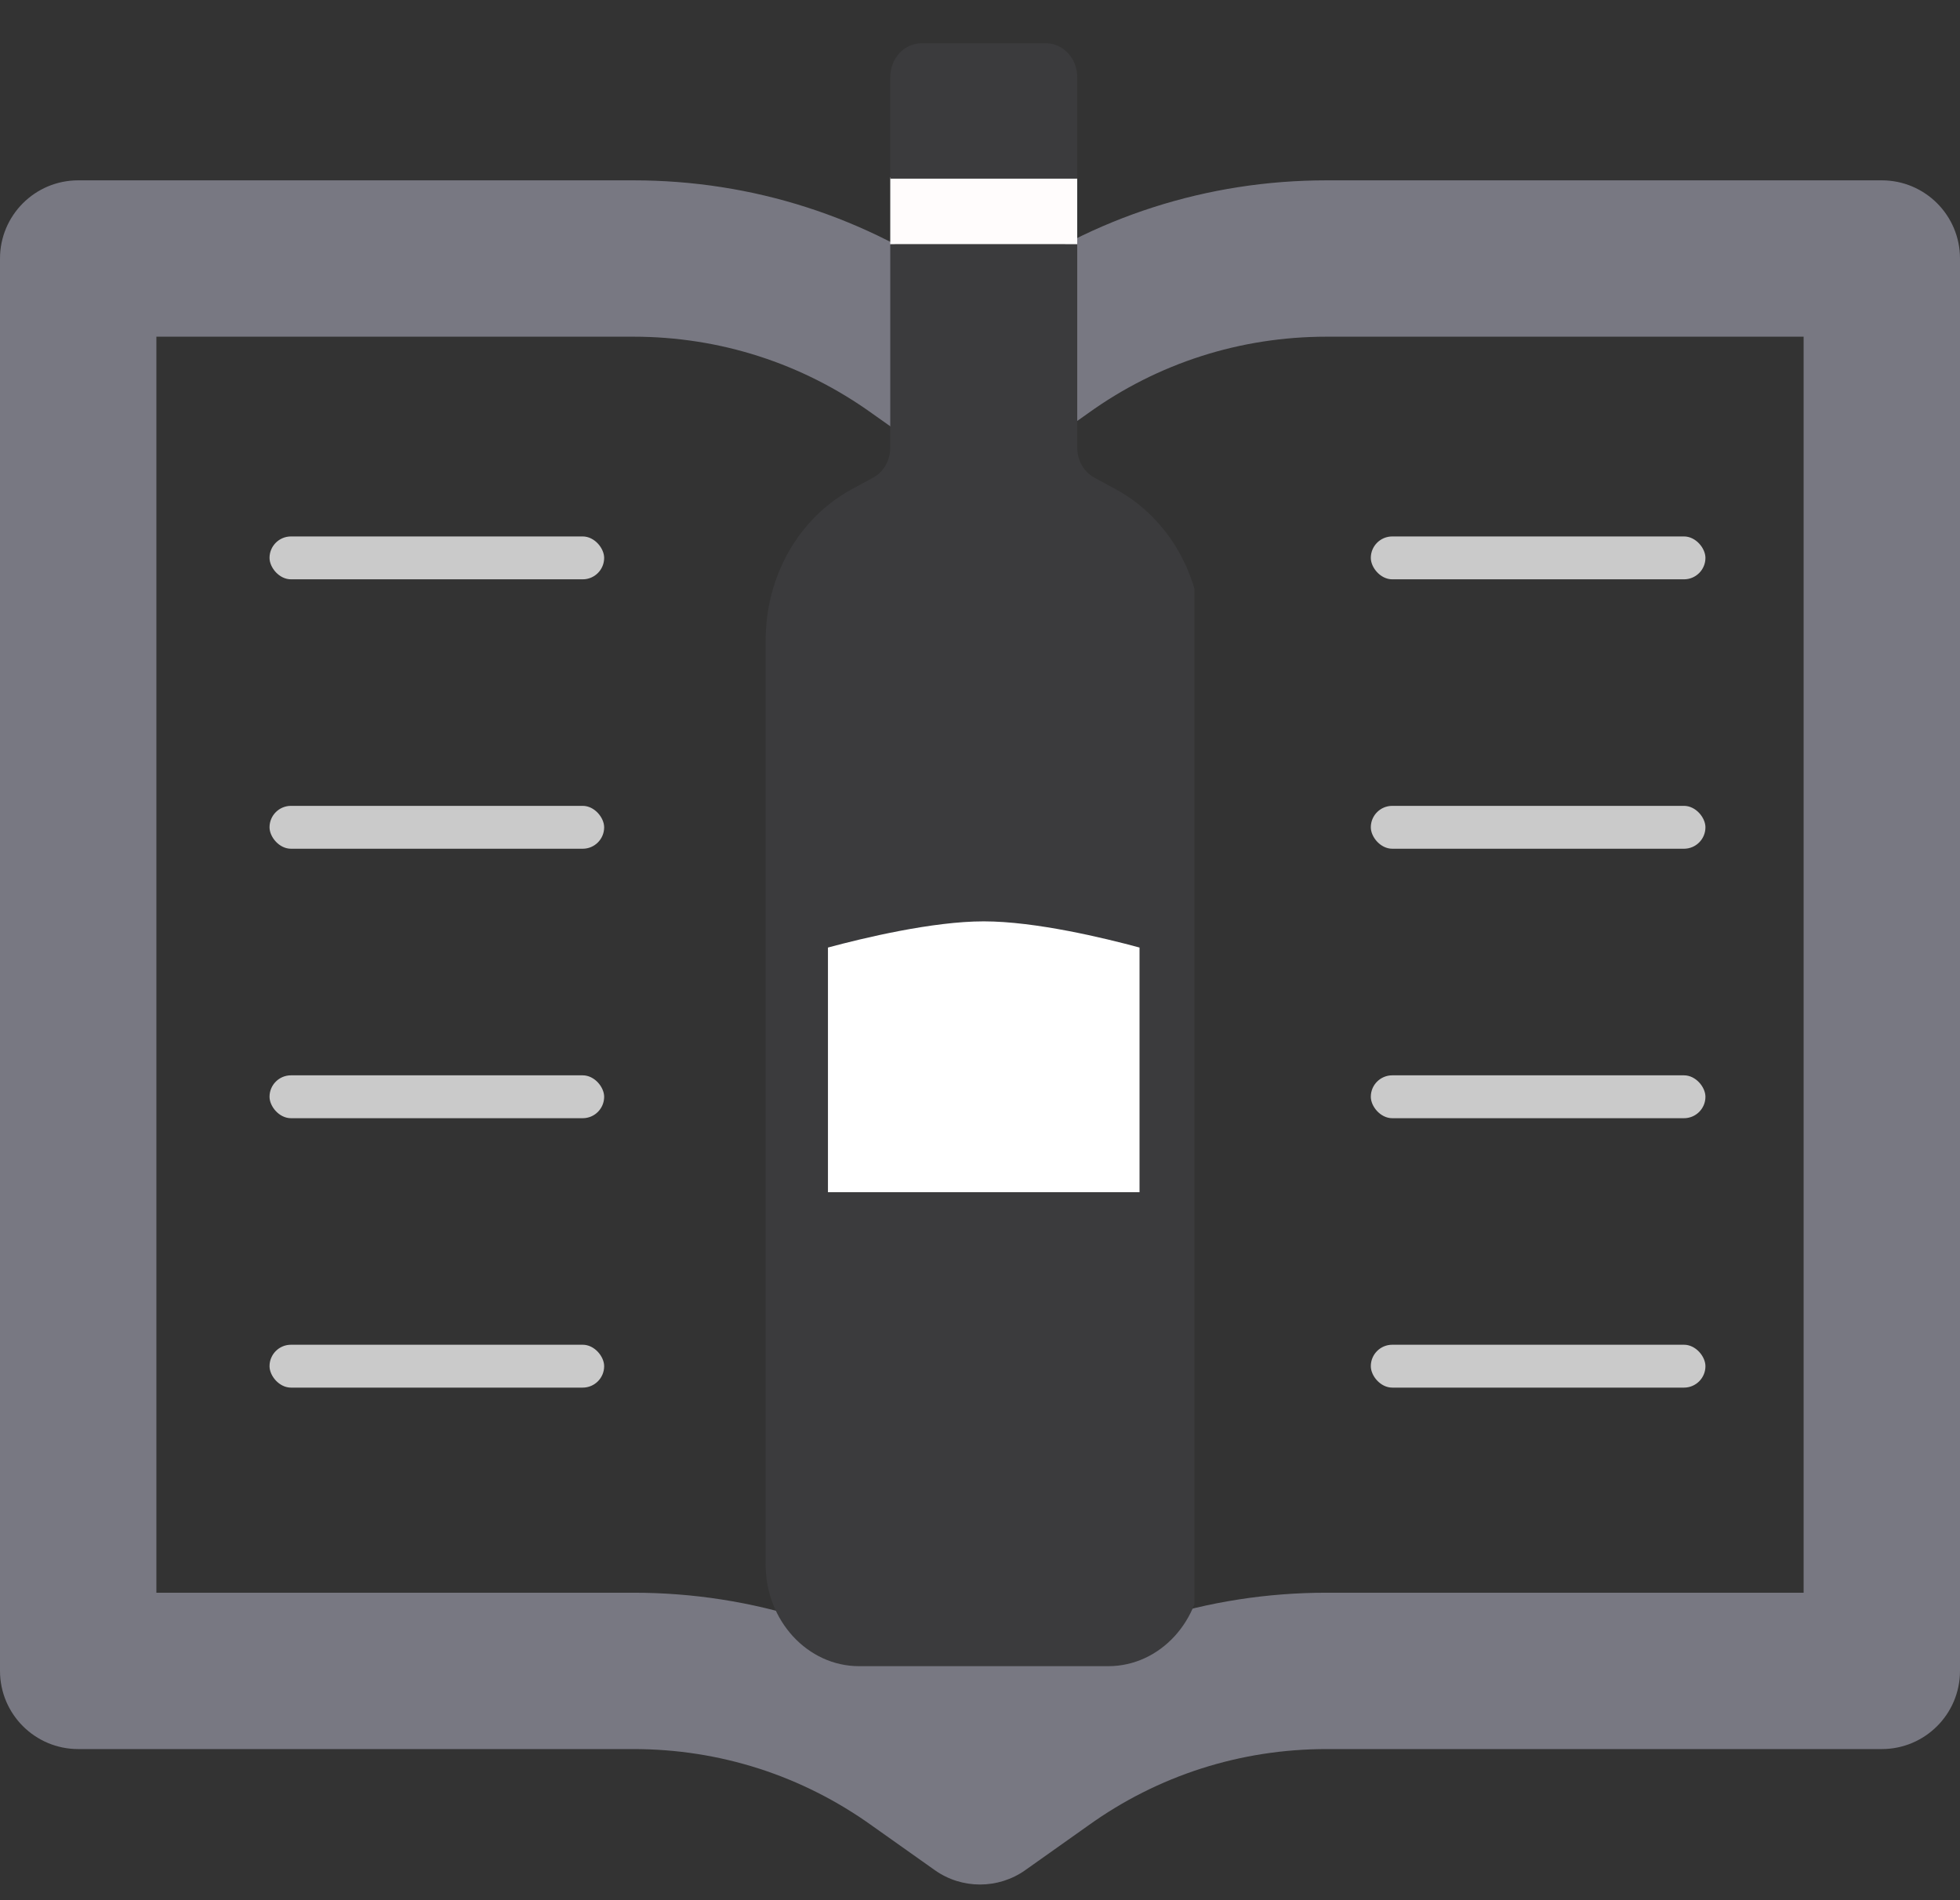 <svg width="33" height="32" viewBox="0 0 33 32" fill="none" xmlns="http://www.w3.org/2000/svg">
<rect x="0" y="0" width="33" height="32" fill="#333333" stroke="none"/>
<path d="M31.683 3.037H22.336C20.328 3.037 18.408 3.654 16.792 4.815L16.5 5.022L16.215 4.821C14.591 3.654 12.672 3.037 10.664 3.037H1.317C0.589 3.037 0 3.627 0 4.354V28.138C0 28.865 0.589 29.455 1.317 29.455H10.664C12.117 29.455 13.505 29.9 14.686 30.748L15.739 31.494C15.967 31.656 16.234 31.736 16.5 31.736C16.767 31.736 17.033 31.656 17.261 31.495L18.322 30.743C19.494 29.901 20.883 29.455 22.336 29.455H31.683C32.411 29.455 33 28.865 33 28.138V4.354C33 3.627 32.411 3.037 31.683 3.037ZM30.367 26.822H22.336C20.328 26.822 18.408 27.438 16.792 28.599L16.5 28.806L16.215 28.605C14.591 27.438 12.672 26.822 10.664 26.822H2.633V5.67H10.664C12.117 5.67 13.505 6.116 14.686 6.964L15.739 7.71C16.195 8.033 16.805 8.032 17.261 7.71L18.322 6.958C19.494 6.115 20.883 5.67 22.336 5.67H30.367V26.822Z" fill="#787882"/>
<path d="M17.816 6.635H15.184V30.42H17.816V6.635Z" fill="#787882"/>
<g clip-path="url(#clip0)">
<rect x="14.989" y="2.986" width="3.148" height="1.128" fill="#FFFCFC"/>
<path d="M13.898 15.913C15.995 15.261 17.173 15.273 19.27 15.913V20.318H13.898V15.913Z" fill="white"/>
<path d="M18.785 8.239L18.426 8.044C18.248 7.948 18.137 7.753 18.137 7.535V4.114H14.989V7.535C14.989 7.753 14.878 7.948 14.7 8.044L14.341 8.239C13.447 8.725 12.891 9.702 12.891 10.789V15.516V20.648V26.349C12.891 27.292 13.597 28.059 14.464 28.059H18.661C19.529 28.059 20.235 27.292 20.235 26.349V20.648V15.516V10.789C20.235 9.702 19.679 8.725 18.785 8.239ZM19.186 20.077H13.94V15.957C14.534 15.797 15.7 15.516 16.563 15.516C17.434 15.516 18.595 15.797 19.186 15.957V20.077Z" fill="#3B3B3D"/>
<path d="M17.612 0.729H15.514C15.224 0.729 14.989 0.984 14.989 1.299V3.009H18.137V1.299C18.137 0.984 17.902 0.729 17.612 0.729Z" fill="#3B3B3D"/>
</g>
<rect x="4.538" y="9.034" width="5.634" height="0.722" rx="0.361" fill="#CACACA"/>
<rect x="23.08" y="9.034" width="5.634" height="0.722" rx="0.361" fill="#CACACA"/>
<rect x="4.538" y="13.571" width="5.634" height="0.722" rx="0.361" fill="#CACACA"/>
<rect x="23.08" y="13.571" width="5.634" height="0.722" rx="0.361" fill="#CACACA"/>
<rect x="4.538" y="18.109" width="5.634" height="0.722" rx="0.361" fill="#CACACA"/>
<rect x="23.08" y="18.109" width="5.634" height="0.722" rx="0.361" fill="#CACACA"/>
<rect x="4.538" y="22.646" width="5.634" height="0.722" rx="0.361" fill="#CACACA"/>
<rect x="23.08" y="22.646" width="5.634" height="0.722" rx="0.361" fill="#CACACA"/>
<defs>
<clipPath id="clip0">
<rect width="7.219" height="27.366" fill="white" transform="translate(12.891 0.729)"/>
</clipPath>
</defs>
</svg>
